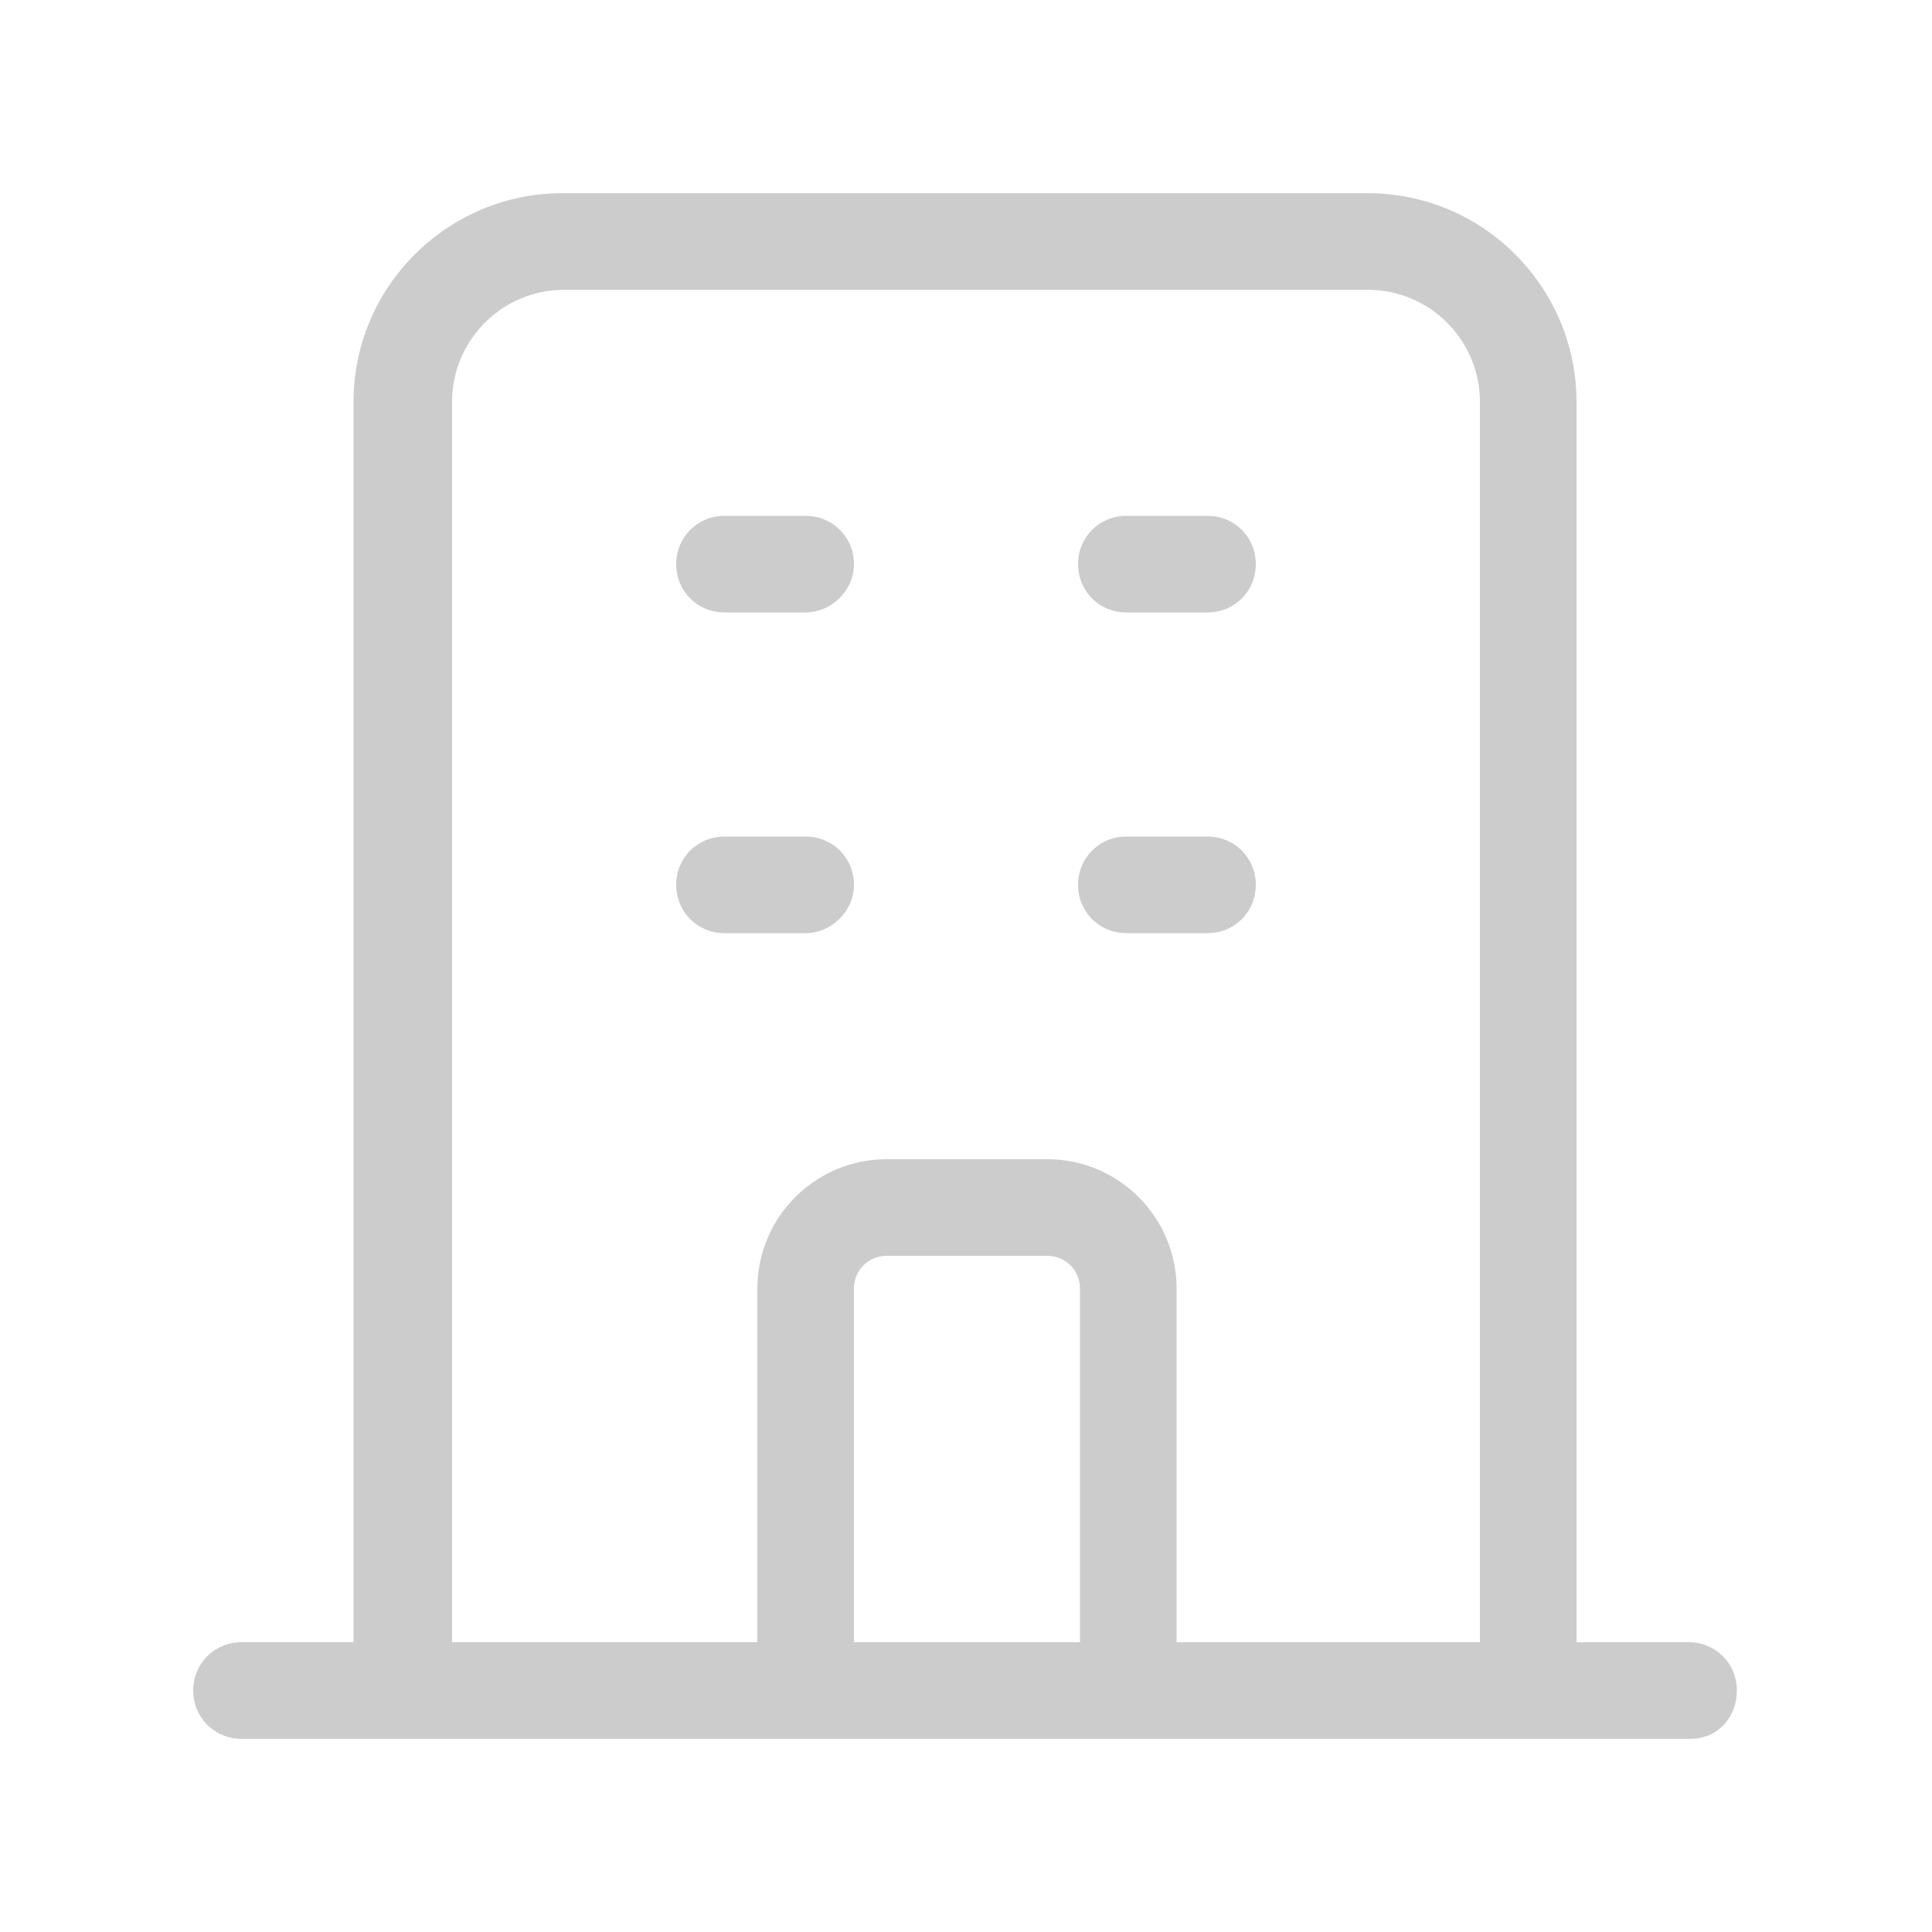 <?xml version="1.0" encoding="utf-8"?>
<!-- Generator: Adobe Illustrator 27.1.1, SVG Export Plug-In . SVG Version: 6.00 Build 0)  -->
<svg version="1.1" id="Layer_1" xmlns="http://www.w3.org/2000/svg" xmlns:xlink="http://www.w3.org/1999/xlink" x="0px" y="0px"
	 viewBox="0 0 100 100" style="enable-background:new 0 0 100 100;" xml:space="preserve">
<style type="text/css">
	.st0{opacity:0.2;}
</style>
<g class="st0">
	<g>
		<path d="M87.5,90h-75c-1.4,0-2.5-1.1-2.5-2.5s1.1-2.5,2.5-2.5h5.8V20.8c0-6,4.9-10.8,10.8-10.8h41.7c6,0,10.8,4.9,10.8,10.8V85
			h5.8c1.4,0,2.5,1.1,2.5,2.5S88.9,90,87.5,90z M60.8,85h15.8V20.8c0-3.2-2.6-5.8-5.8-5.8H29.2c-3.2,0-5.8,2.6-5.8,5.8V85h15.8V66.7
			c0-3.7,3-6.7,6.7-6.7h8.3c3.7,0,6.7,3,6.7,6.7V85z M44.2,85h11.7V66.7c0-0.9-0.7-1.7-1.7-1.7h-8.3c-0.9,0-1.7,0.7-1.7,1.7V85z
			 M62.5,48.3h-4.2c-1.4,0-2.5-1.1-2.5-2.5s1.1-2.5,2.5-2.5h4.2c1.4,0,2.5,1.1,2.5,2.5S63.9,48.3,62.5,48.3z M41.7,48.3h-4.2
			c-1.4,0-2.5-1.1-2.5-2.5s1.1-2.5,2.5-2.5h4.2c1.4,0,2.5,1.1,2.5,2.5S43,48.3,41.7,48.3z M62.5,31.7h-4.2c-1.4,0-2.5-1.1-2.5-2.5
			s1.1-2.5,2.5-2.5h4.2c1.4,0,2.5,1.1,2.5,2.5S63.9,31.7,62.5,31.7z M41.7,31.7h-4.2c-1.4,0-2.5-1.1-2.5-2.5s1.1-2.5,2.5-2.5h4.2
			c1.4,0,2.5,1.1,2.5,2.5S43,31.7,41.7,31.7z"/>
	</g>
</g>
</svg>
